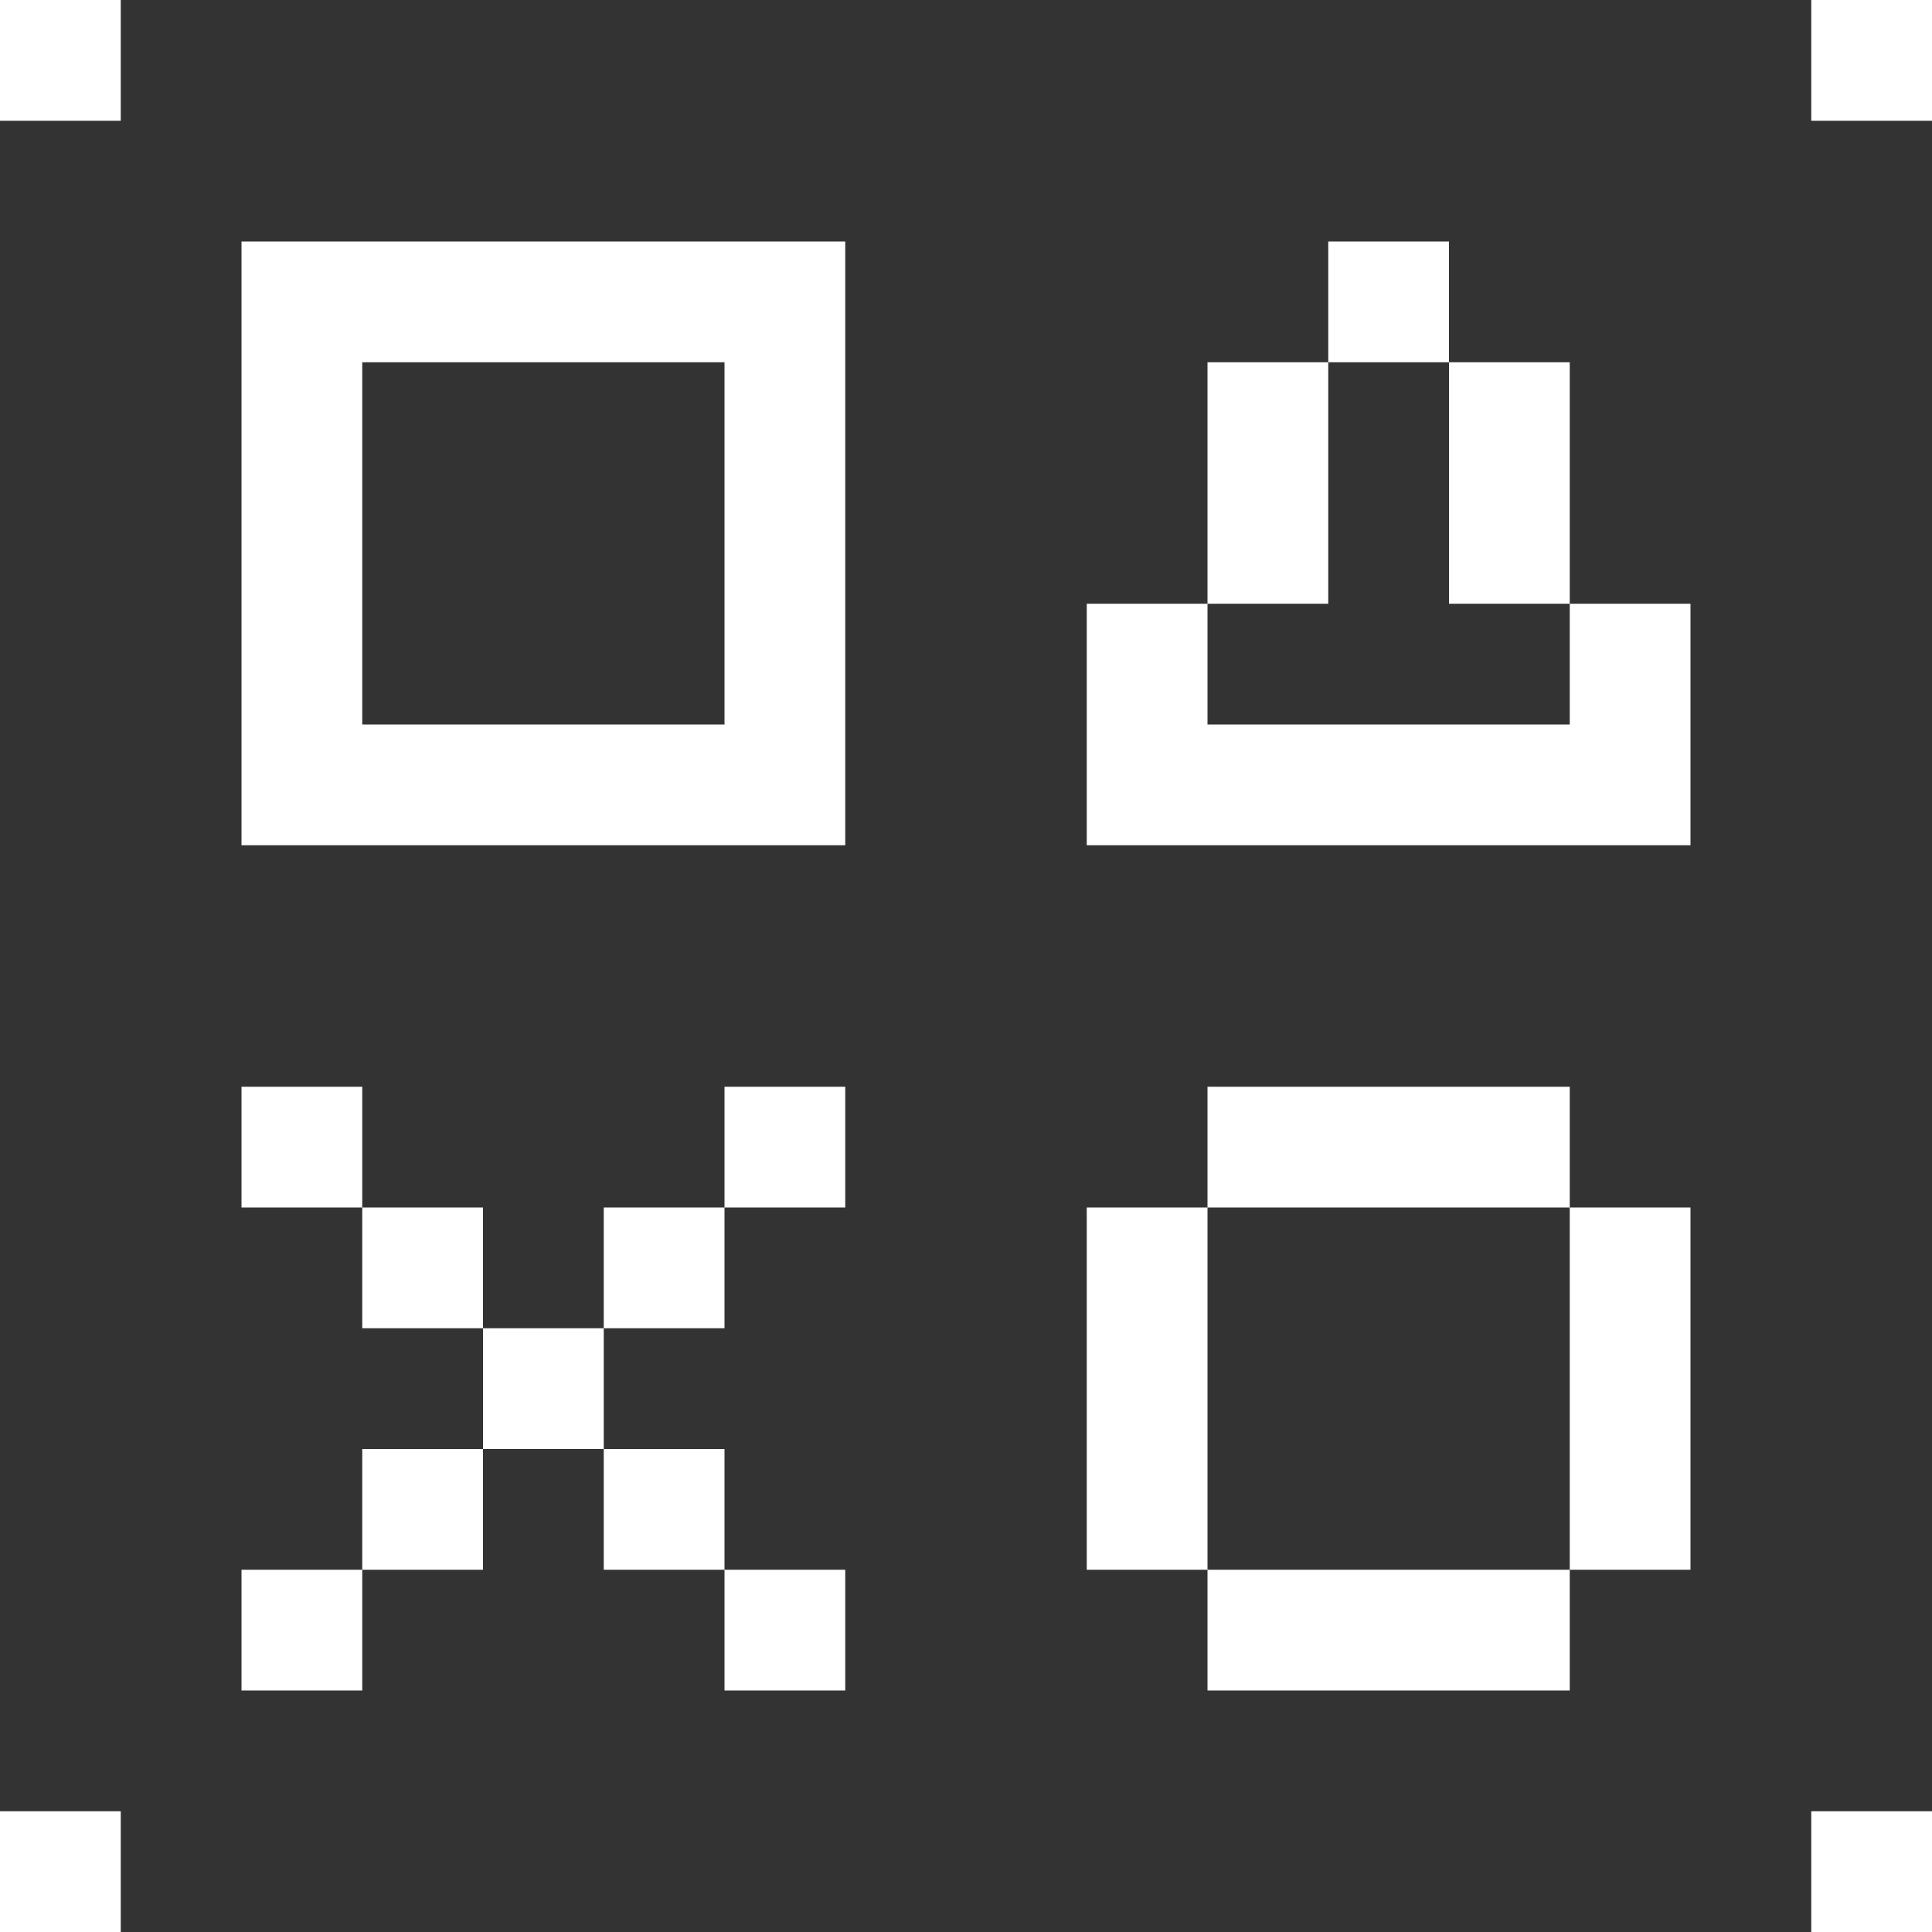 
<svg xmlns="http://www.w3.org/2000/svg" version="1.1" xmlns:xlink="http://www.w3.org/1999/xlink" preserveAspectRatio="none" x="0px" y="0px" width="32px" height="32px" viewBox="0 0 32 32">
<defs>
<g id="Layer0_0_FILL">
<path fill="#333333" stroke="none" d="
M 32 2
L 30 2 30 0 2 0 2 2 0 2 0 30 2 30 2 32 30 32 30 30 32 30 32 2
M 14 4
L 14 14 4 14 4 4 14 4
M 8 24
L 8 22 6 22 6 20 4 20 4 18 6 18 6 20 8 20 8 22 10 22 10 20 12 20 12 18 14 18 14 20 12 20 12 22 10 22 10 24 12 24 12 26 14 26 14 28 12 28 12 26 10 26 10 24 8 24 8 26 6 26 6 28 4 28 4 26 6 26 6 24 8 24
M 26 20
L 28 20 28 26 26 26 26 28 20 28 20 26 18 26 18 20 20 20 20 18 26 18 26 20
M 22 6
L 22 4 24 4 24 6 26 6 26 10 28 10 28 14 18 14 18 10 20 10 20 6 22 6
M 24 6
L 22 6 22 10 20 10 20 12 26 12 26 10 24 10 24 6
M 26 20
L 20 20 20 26 26 26 26 20
M 12 12
L 12 6 6 6 6 12 12 12 Z"/>
</g>
</defs>

<g transform="matrix( 1, 0, 0, 1, 0,0) ">
<use xlink:href="#Layer0_0_FILL"/>
</g>
</svg>

